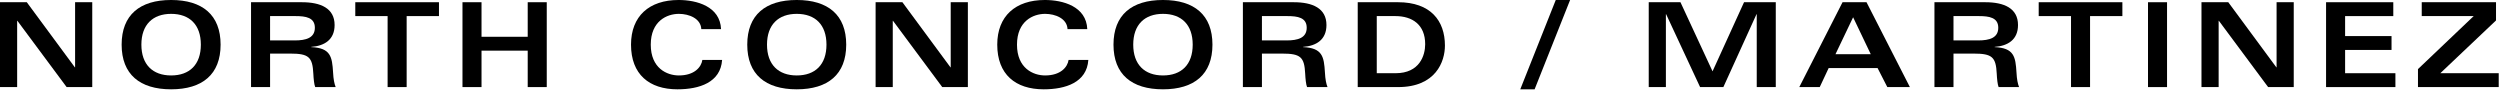 <svg clip-rule="evenodd" fill-rule="evenodd" stroke-linejoin="round" stroke-miterlimit="2" viewBox="0 0 1021 37" xmlns="http://www.w3.org/2000/svg"><g fill-rule="nonzero"><path d="m.089 0h.146v-.564h.002l.419.564h.218v-.722h-.146v.554h-.002l-.409-.554h-.228z" transform="matrix(48 0 0 48 -4.275 35.565)"/><path d="m.061-.361c0 .253.155.38.421.38s.421-.127.421-.38-.155-.38-.421-.38-.421.127-.421.38zm.168 0c0-.17.097-.262.253-.262.157 0 .253.092.253.262s-.096.262-.253.262c-.156 0-.253-.092-.253-.262z" transform="matrix(48 0 0 48 46.749 35.565)"/><path d="m.26-.604h.217c.086 0 .164.012.164.099s-.076.108-.171.108h-.21zm-.162.604h.162v-.285h.171c.158 0 .19.029.197.171.002.042.007.093.016.114h.174c-.011-.028-.019-.065-.022-.125-.008-.134-.021-.208-.186-.215v-.002c.111-.008.199-.06.199-.186 0-.143-.119-.194-.278-.194h-.433z" transform="matrix(48 0 0 48 97.821 35.565)"/><path d="m.014-.722v.118h.275v.604h.162v-.604h.275v-.118z" transform="matrix(48 0 0 48 144.429 35.565)"/><path d="m.086 0h.162v-.31h.393v.31h.162v-.722h-.162v.294h-.393v-.294h-.162z" transform="matrix(48 0 0 48 184.749 35.565)"/><path d="m.827-.493c-.008-.194-.208-.248-.361-.248-.25 0-.405.137-.405.38 0 .253.155.38.395.38.186 0 .367-.058.38-.25h-.168c-.009.061-.067.132-.2.132-.101 0-.239-.061-.239-.262s.138-.262.239-.262c.088 0 .187.04.191.13z" transform="matrix(48 0 0 48 254.781 35.565)"/><path d="m.061-.361c0 .253.155.38.421.38s.421-.127.421-.38-.155-.38-.421-.38-.421.127-.421.38zm.168 0c0-.17.097-.262.253-.262.157 0 .253.092.253.262s-.096.262-.253.262c-.156 0-.253-.092-.253-.262z" transform="matrix(48 0 0 48 302.253 35.565)"/><path d="m.089 0h.146v-.564h.002l.419.564h.218v-.722h-.146v.554h-.002l-.409-.554h-.228z" transform="matrix(48 0 0 48 353.325 35.565)"/><path d="m.827-.493c-.008-.194-.208-.248-.361-.248-.25 0-.405.137-.405.38 0 .253.155.38.395.38.186 0 .367-.058.38-.25h-.168c-.009.061-.067.132-.2.132-.101 0-.239-.061-.239-.262s.138-.262.239-.262c.088 0 .187.04.191.13z" transform="matrix(48 0 0 48 404.349 35.565)"/><path d="m.061-.361c0 .253.155.38.421.38s.421-.127.421-.38-.155-.38-.421-.38-.421.127-.421.38zm.168 0c0-.17.097-.262.253-.262.157 0 .253.092.253.262s-.096.262-.253.262c-.156 0-.253-.092-.253-.262z" transform="matrix(48 0 0 48 451.821 35.565)"/><path d="m.26-.604h.217c.086 0 .164.012.164.099s-.076.108-.171.108h-.21zm-.162.604h.162v-.285h.171c.158 0 .19.029.197.171.002.042.007.093.016.114h.174c-.011-.028-.019-.065-.022-.125-.008-.134-.021-.208-.186-.215v-.002c.111-.008.199-.06.199-.186 0-.143-.119-.194-.278-.194h-.433z" transform="matrix(48 0 0 48 502.893 35.565)"/><path d="m.248-.604h.159c.142 0 .253.072.253.239 0 .094-.046.247-.252.247h-.16zm-.162.604h.344c.321 0 .398-.218.398-.353 0-.212-.122-.369-.399-.369h-.343z" transform="matrix(48 0 0 48 550.365 35.565)"/><path d="m.01.019h.122l.302-.76h-.122z" transform="matrix(48 0 0 48 620.397 35.565)"/><path d="m.089-.722v.722h.146v-.62h.002l.289.62h.198l.282-.62h.002v.62h.162v-.722h-.27l-.268.588-.273-.588z" transform="matrix(48 0 0 48 669.069 35.565)"/><path d="m.011 0h.174l.076-.162h.416l.083.162h.192l-.369-.722h-.204zm.308-.28.15-.314.15.314z" transform="matrix(48 0 0 48 734.301 35.565)"/><path d="m.26-.604h.217c.086 0 .164.012.164.099s-.076.108-.171.108h-.21zm-.162.604h.162v-.285h.171c.158 0 .19.029.197.171.002.042.007.093.016.114h.174c-.011-.028-.019-.065-.022-.125-.008-.134-.021-.208-.186-.215v-.002c.111-.008.199-.06.199-.186 0-.143-.119-.194-.278-.194h-.433z" transform="matrix(48 0 0 48 785.325 35.565)"/><path d="m.014-.722v.118h.275v.604h.162v-.604h.275v-.118z" transform="matrix(48 0 0 48 831.933 35.565)"/><path d="m877.245.909h7.776v34.656h-7.776z" stroke-width="48"/><path d="m.089 0h.146v-.564h.002l.419.564h.218v-.722h-.146v.554h-.002l-.409-.554h-.228z" transform="matrix(48 0 0 48 894.813 35.565)"/><path d="m.658-.722h-.572v.722h.59v-.118h-.428v-.198h.395v-.118h-.395v-.17h.41z" transform="matrix(48 0 0 48 945.837 35.565)"/><path d="m.027 0h.687v-.118h-.497l.474-.449v-.155h-.632v.118h.442l-.474.451z" transform="matrix(48 0 0 48 986.205 35.565)"/></g></svg>